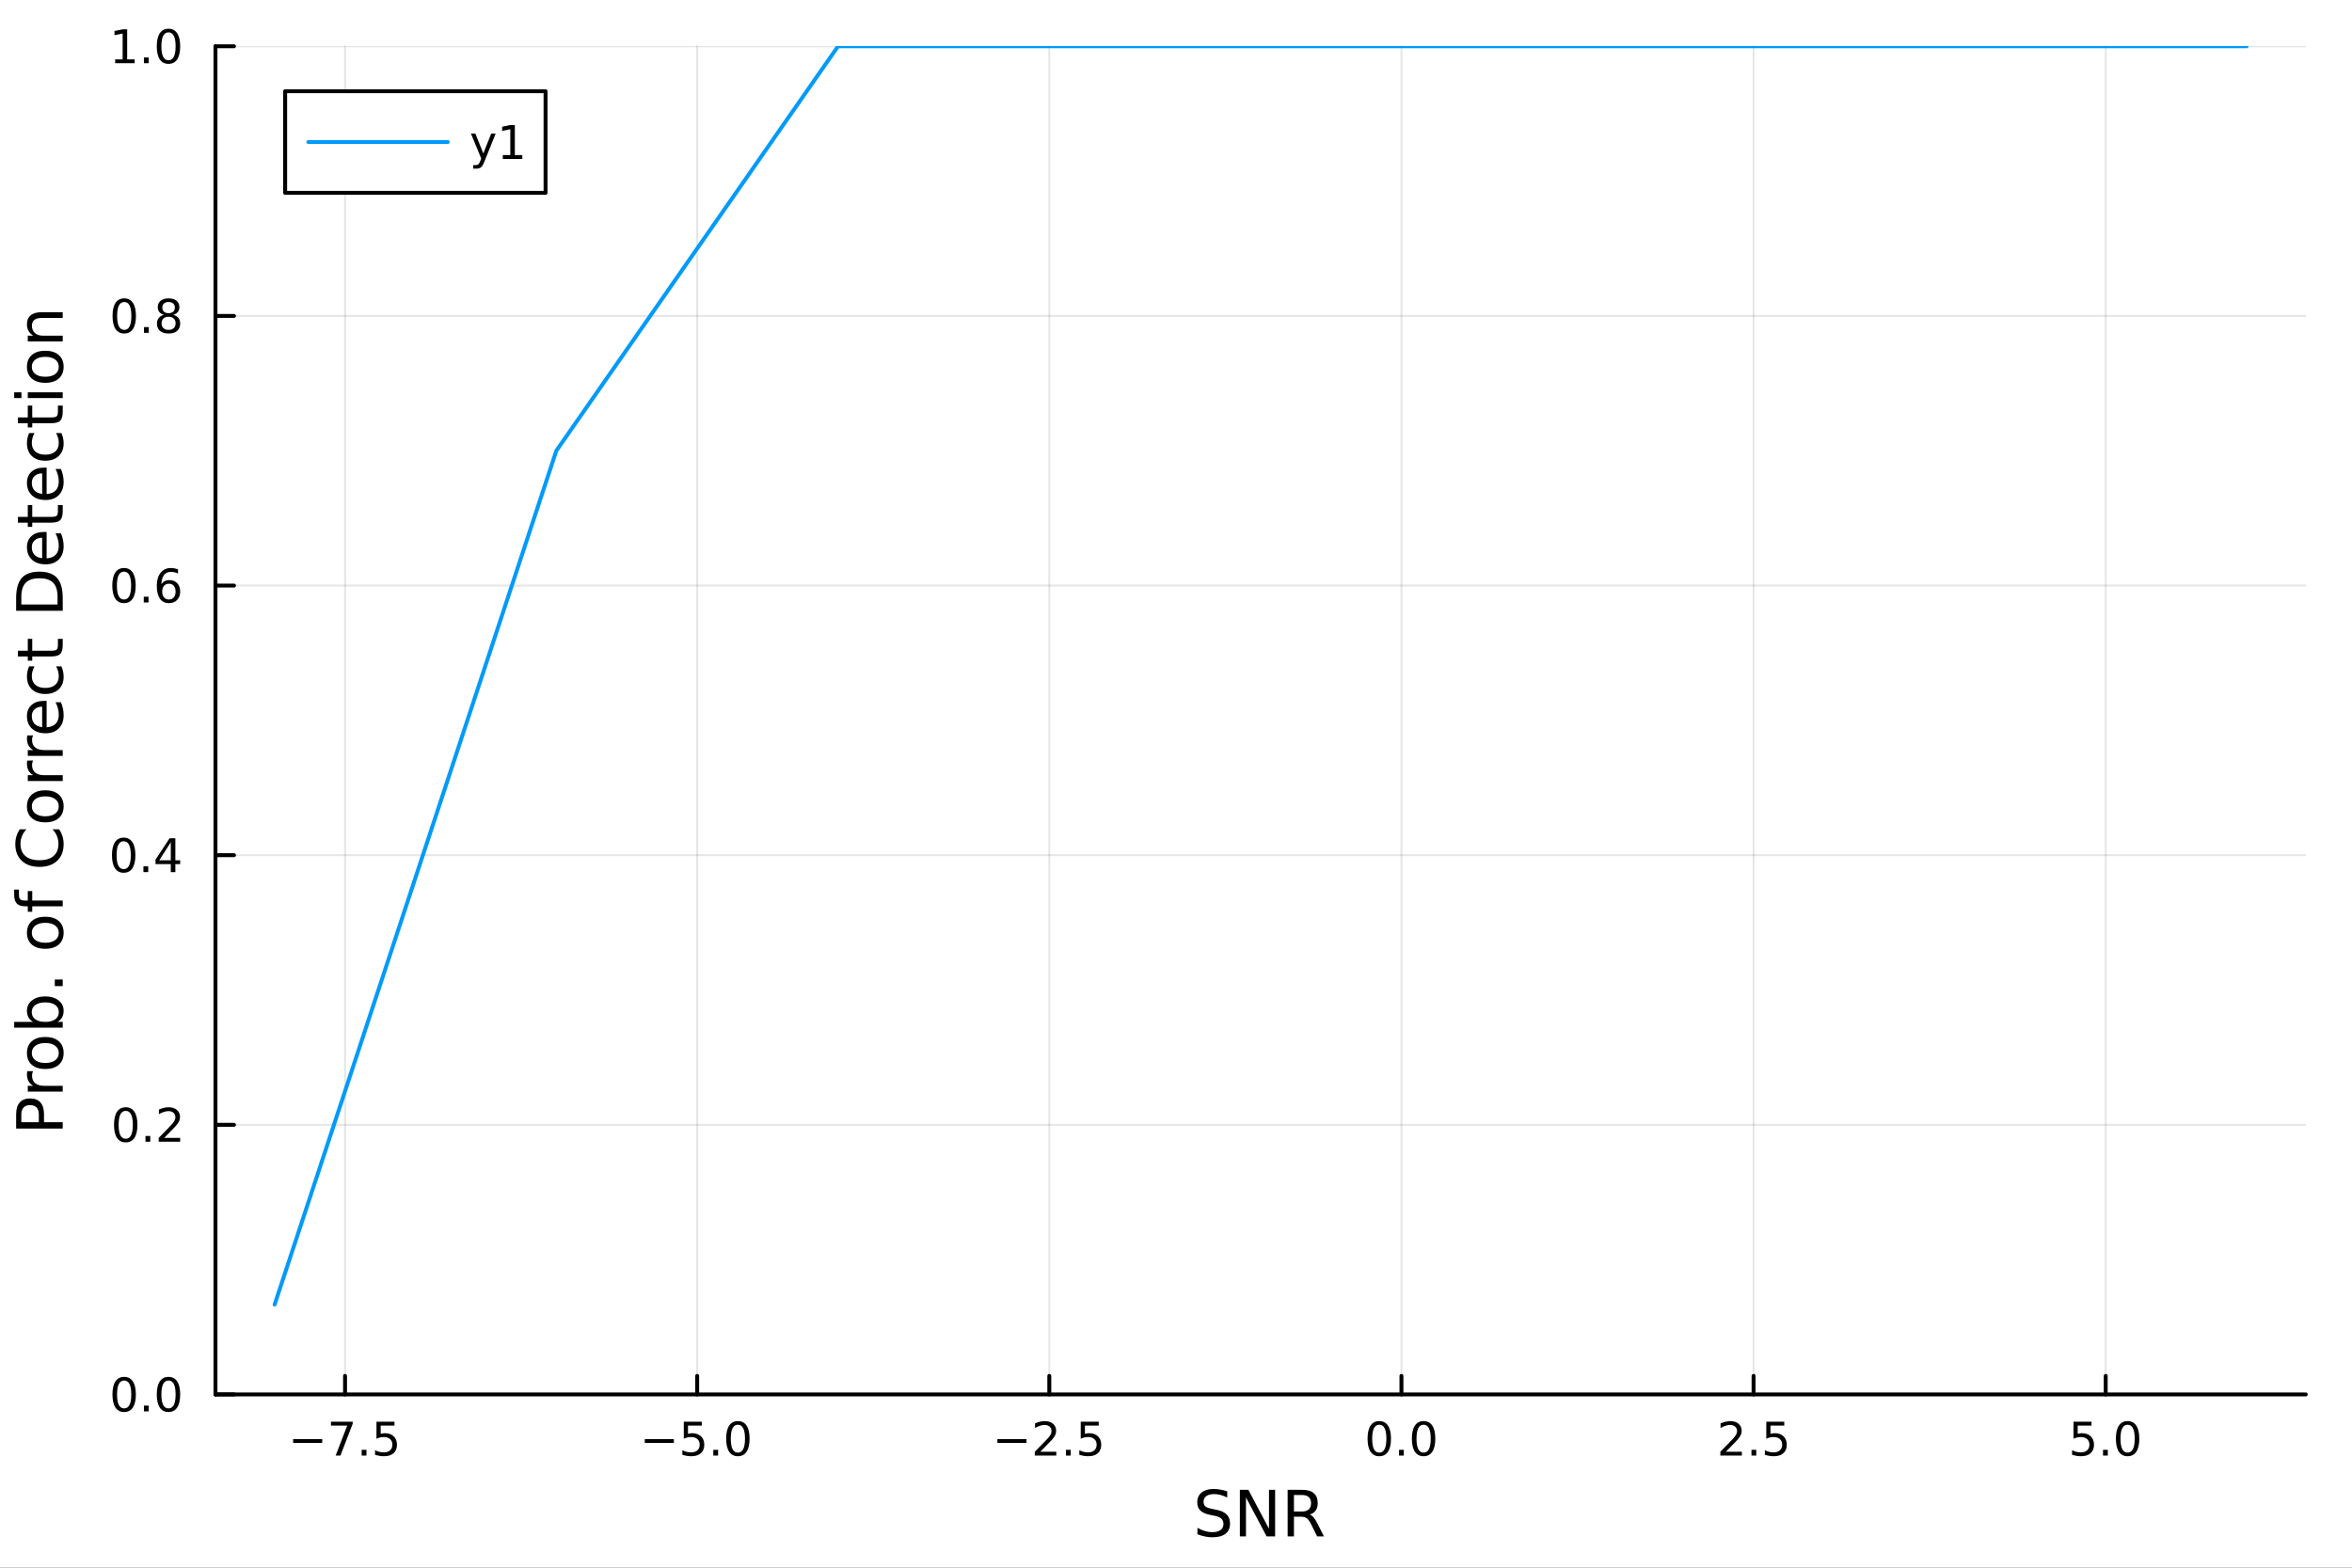 <?xml version="1.0" encoding="utf-8"?>
<svg xmlns="http://www.w3.org/2000/svg" xmlns:xlink="http://www.w3.org/1999/xlink" width="600" height="400" viewBox="0 0 2400 1600">
<rect x="0" y="0" width="2400" height="1600" fill="#333333" stroke="none"/>
<defs>
  <clipPath id="clip980">
    <rect x="0" y="0" width="2400" height="1600"/>
  </clipPath>
</defs>
<path clip-path="url(#clip980)" d="M0 1600 L2400 1600 L2400 0 L0 0  Z" fill="#ffffff" fill-rule="evenodd" fill-opacity="1"/>
<defs>
  <clipPath id="clip981">
    <rect x="480" y="0" width="1681" height="1600"/>
  </clipPath>
</defs>
<path clip-path="url(#clip980)" d="M219.866 1423.18 L2352.76 1423.18 L2352.76 47.244 L219.866 47.244  Z" fill="#ffffff" fill-rule="evenodd" fill-opacity="1"/>
<defs>
  <clipPath id="clip982">
    <rect x="219" y="47" width="2134" height="1377"/>
  </clipPath>
</defs>
<polyline clip-path="url(#clip982)" style="stroke:#000000; stroke-linecap:round; stroke-linejoin:round; stroke-width:2; stroke-opacity:0.1; fill:none" points="352.094,1423.18 352.094,47.244 "/>
<polyline clip-path="url(#clip982)" style="stroke:#000000; stroke-linecap:round; stroke-linejoin:round; stroke-width:2; stroke-opacity:0.1; fill:none" points="711.408,1423.18 711.408,47.244 "/>
<polyline clip-path="url(#clip982)" style="stroke:#000000; stroke-linecap:round; stroke-linejoin:round; stroke-width:2; stroke-opacity:0.1; fill:none" points="1070.72,1423.18 1070.72,47.244 "/>
<polyline clip-path="url(#clip982)" style="stroke:#000000; stroke-linecap:round; stroke-linejoin:round; stroke-width:2; stroke-opacity:0.1; fill:none" points="1430.04,1423.18 1430.04,47.244 "/>
<polyline clip-path="url(#clip982)" style="stroke:#000000; stroke-linecap:round; stroke-linejoin:round; stroke-width:2; stroke-opacity:0.1; fill:none" points="1789.35,1423.18 1789.35,47.244 "/>
<polyline clip-path="url(#clip982)" style="stroke:#000000; stroke-linecap:round; stroke-linejoin:round; stroke-width:2; stroke-opacity:0.1; fill:none" points="2148.67,1423.18 2148.67,47.244 "/>
<polyline clip-path="url(#clip982)" style="stroke:#000000; stroke-linecap:round; stroke-linejoin:round; stroke-width:2; stroke-opacity:0.1; fill:none" points="219.866,1423.18 2352.76,1423.18 "/>
<polyline clip-path="url(#clip982)" style="stroke:#000000; stroke-linecap:round; stroke-linejoin:round; stroke-width:2; stroke-opacity:0.1; fill:none" points="219.866,1147.99 2352.76,1147.99 "/>
<polyline clip-path="url(#clip982)" style="stroke:#000000; stroke-linecap:round; stroke-linejoin:round; stroke-width:2; stroke-opacity:0.1; fill:none" points="219.866,872.806 2352.76,872.806 "/>
<polyline clip-path="url(#clip982)" style="stroke:#000000; stroke-linecap:round; stroke-linejoin:round; stroke-width:2; stroke-opacity:0.1; fill:none" points="219.866,597.618 2352.76,597.618 "/>
<polyline clip-path="url(#clip982)" style="stroke:#000000; stroke-linecap:round; stroke-linejoin:round; stroke-width:2; stroke-opacity:0.1; fill:none" points="219.866,322.431 2352.76,322.431 "/>
<polyline clip-path="url(#clip982)" style="stroke:#000000; stroke-linecap:round; stroke-linejoin:round; stroke-width:2; stroke-opacity:0.1; fill:none" points="219.866,47.244 2352.76,47.244 "/>
<polyline clip-path="url(#clip980)" style="stroke:#000000; stroke-linecap:round; stroke-linejoin:round; stroke-width:4; stroke-opacity:1; fill:none" points="219.866,1423.18 2352.76,1423.18 "/>
<polyline clip-path="url(#clip980)" style="stroke:#000000; stroke-linecap:round; stroke-linejoin:round; stroke-width:4; stroke-opacity:1; fill:none" points="352.094,1423.18 352.094,1404.28 "/>
<polyline clip-path="url(#clip980)" style="stroke:#000000; stroke-linecap:round; stroke-linejoin:round; stroke-width:4; stroke-opacity:1; fill:none" points="711.408,1423.18 711.408,1404.28 "/>
<polyline clip-path="url(#clip980)" style="stroke:#000000; stroke-linecap:round; stroke-linejoin:round; stroke-width:4; stroke-opacity:1; fill:none" points="1070.72,1423.18 1070.72,1404.28 "/>
<polyline clip-path="url(#clip980)" style="stroke:#000000; stroke-linecap:round; stroke-linejoin:round; stroke-width:4; stroke-opacity:1; fill:none" points="1430.04,1423.18 1430.04,1404.28 "/>
<polyline clip-path="url(#clip980)" style="stroke:#000000; stroke-linecap:round; stroke-linejoin:round; stroke-width:4; stroke-opacity:1; fill:none" points="1789.35,1423.18 1789.35,1404.28 "/>
<polyline clip-path="url(#clip980)" style="stroke:#000000; stroke-linecap:round; stroke-linejoin:round; stroke-width:4; stroke-opacity:1; fill:none" points="2148.67,1423.18 2148.67,1404.28 "/>
<path clip-path="url(#clip980)" d="M299.12 1468.75 L328.795 1468.75 L328.795 1472.69 L299.12 1472.69 L299.12 1468.75 Z" fill="#000000" fill-rule="nonzero" fill-opacity="1" /><path clip-path="url(#clip980)" d="M337.707 1451.02 L359.93 1451.02 L359.93 1453.01 L347.383 1485.58 L342.499 1485.58 L354.305 1454.96 L337.707 1454.96 L337.707 1451.02 Z" fill="#000000" fill-rule="nonzero" fill-opacity="1" /><path clip-path="url(#clip980)" d="M369.05 1479.7 L373.934 1479.7 L373.934 1485.58 L369.05 1485.58 L369.05 1479.7 Z" fill="#000000" fill-rule="nonzero" fill-opacity="1" /><path clip-path="url(#clip980)" d="M384.166 1451.02 L402.522 1451.02 L402.522 1454.96 L388.448 1454.96 L388.448 1463.43 Q389.466 1463.08 390.485 1462.92 Q391.503 1462.73 392.522 1462.73 Q398.309 1462.73 401.689 1465.9 Q405.068 1469.08 405.068 1474.49 Q405.068 1480.07 401.596 1483.17 Q398.124 1486.25 391.804 1486.25 Q389.628 1486.25 387.36 1485.88 Q385.115 1485.51 382.707 1484.77 L382.707 1480.07 Q384.791 1481.2 387.013 1481.76 Q389.235 1482.32 391.712 1482.32 Q395.716 1482.32 398.054 1480.21 Q400.392 1478.1 400.392 1474.49 Q400.392 1470.88 398.054 1468.77 Q395.716 1466.67 391.712 1466.67 Q389.837 1466.67 387.962 1467.08 Q386.11 1467.5 384.166 1468.38 L384.166 1451.02 Z" fill="#000000" fill-rule="nonzero" fill-opacity="1" /><path clip-path="url(#clip980)" d="M657.936 1468.75 L687.612 1468.75 L687.612 1472.69 L657.936 1472.69 L657.936 1468.75 Z" fill="#000000" fill-rule="nonzero" fill-opacity="1" /><path clip-path="url(#clip980)" d="M697.751 1451.02 L716.107 1451.02 L716.107 1454.96 L702.033 1454.96 L702.033 1463.43 Q703.052 1463.08 704.07 1462.92 Q705.089 1462.73 706.107 1462.73 Q711.894 1462.73 715.274 1465.9 Q718.654 1469.08 718.654 1474.49 Q718.654 1480.07 715.181 1483.17 Q711.709 1486.25 705.39 1486.25 Q703.214 1486.25 700.945 1485.88 Q698.7 1485.51 696.293 1484.77 L696.293 1480.07 Q698.376 1481.2 700.598 1481.76 Q702.82 1482.32 705.297 1482.32 Q709.302 1482.32 711.64 1480.21 Q713.978 1478.1 713.978 1474.49 Q713.978 1470.88 711.64 1468.77 Q709.302 1466.67 705.297 1466.67 Q703.422 1466.67 701.547 1467.08 Q699.695 1467.5 697.751 1468.38 L697.751 1451.02 Z" fill="#000000" fill-rule="nonzero" fill-opacity="1" /><path clip-path="url(#clip980)" d="M727.866 1479.7 L732.751 1479.7 L732.751 1485.58 L727.866 1485.58 L727.866 1479.7 Z" fill="#000000" fill-rule="nonzero" fill-opacity="1" /><path clip-path="url(#clip980)" d="M752.936 1454.1 Q749.325 1454.1 747.496 1457.66 Q745.69 1461.2 745.69 1468.33 Q745.69 1475.44 747.496 1479.01 Q749.325 1482.55 752.936 1482.55 Q756.57 1482.55 758.376 1479.01 Q760.204 1475.44 760.204 1468.33 Q760.204 1461.2 758.376 1457.66 Q756.57 1454.1 752.936 1454.1 M752.936 1450.39 Q758.746 1450.39 761.801 1455 Q764.88 1459.58 764.88 1468.33 Q764.88 1477.06 761.801 1481.67 Q758.746 1486.25 752.936 1486.25 Q747.126 1486.25 744.047 1481.67 Q740.991 1477.06 740.991 1468.33 Q740.991 1459.58 744.047 1455 Q747.126 1450.39 752.936 1450.39 Z" fill="#000000" fill-rule="nonzero" fill-opacity="1" /><path clip-path="url(#clip980)" d="M1017.75 1468.75 L1047.42 1468.75 L1047.42 1472.69 L1017.75 1472.69 L1017.75 1468.75 Z" fill="#000000" fill-rule="nonzero" fill-opacity="1" /><path clip-path="url(#clip980)" d="M1061.54 1481.64 L1077.86 1481.64 L1077.86 1485.58 L1055.92 1485.58 L1055.92 1481.64 Q1058.58 1478.89 1063.16 1474.26 Q1067.77 1469.61 1068.95 1468.27 Q1071.2 1465.74 1072.08 1464.01 Q1072.98 1462.25 1072.98 1460.56 Q1072.98 1457.8 1071.04 1456.07 Q1069.11 1454.33 1066.01 1454.33 Q1063.81 1454.33 1061.36 1455.09 Q1058.93 1455.86 1056.15 1457.41 L1056.15 1452.69 Q1058.97 1451.55 1061.43 1450.97 Q1063.88 1450.39 1065.92 1450.39 Q1071.29 1450.39 1074.48 1453.08 Q1077.68 1455.77 1077.68 1460.26 Q1077.68 1462.39 1076.87 1464.31 Q1076.08 1466.2 1073.97 1468.8 Q1073.4 1469.47 1070.29 1472.69 Q1067.19 1475.88 1061.54 1481.64 Z" fill="#000000" fill-rule="nonzero" fill-opacity="1" /><path clip-path="url(#clip980)" d="M1087.68 1479.7 L1092.56 1479.7 L1092.56 1485.58 L1087.68 1485.58 L1087.68 1479.7 Z" fill="#000000" fill-rule="nonzero" fill-opacity="1" /><path clip-path="url(#clip980)" d="M1102.79 1451.02 L1121.15 1451.02 L1121.15 1454.96 L1107.08 1454.96 L1107.08 1463.43 Q1108.09 1463.08 1109.11 1462.92 Q1110.13 1462.73 1111.15 1462.73 Q1116.94 1462.73 1120.32 1465.9 Q1123.7 1469.08 1123.7 1474.49 Q1123.7 1480.07 1120.22 1483.17 Q1116.75 1486.25 1110.43 1486.25 Q1108.26 1486.25 1105.99 1485.88 Q1103.74 1485.51 1101.34 1484.77 L1101.34 1480.07 Q1103.42 1481.2 1105.64 1481.76 Q1107.86 1482.32 1110.34 1482.32 Q1114.34 1482.32 1116.68 1480.21 Q1119.02 1478.1 1119.02 1474.49 Q1119.02 1470.88 1116.68 1468.77 Q1114.34 1466.67 1110.34 1466.67 Q1108.47 1466.67 1106.59 1467.08 Q1104.74 1467.5 1102.79 1468.38 L1102.79 1451.02 Z" fill="#000000" fill-rule="nonzero" fill-opacity="1" /><path clip-path="url(#clip980)" d="M1407.42 1454.1 Q1403.81 1454.1 1401.98 1457.66 Q1400.18 1461.2 1400.18 1468.33 Q1400.18 1475.44 1401.98 1479.01 Q1403.81 1482.55 1407.42 1482.55 Q1411.06 1482.55 1412.86 1479.01 Q1414.69 1475.44 1414.69 1468.33 Q1414.69 1461.2 1412.86 1457.66 Q1411.06 1454.1 1407.42 1454.1 M1407.42 1450.39 Q1413.23 1450.39 1416.29 1455 Q1419.37 1459.58 1419.37 1468.33 Q1419.37 1477.06 1416.29 1481.67 Q1413.23 1486.25 1407.42 1486.25 Q1401.61 1486.25 1398.53 1481.67 Q1395.48 1477.06 1395.48 1468.33 Q1395.48 1459.58 1398.53 1455 Q1401.61 1450.39 1407.42 1450.39 Z" fill="#000000" fill-rule="nonzero" fill-opacity="1" /><path clip-path="url(#clip980)" d="M1427.58 1479.7 L1432.47 1479.7 L1432.47 1485.58 L1427.58 1485.58 L1427.58 1479.7 Z" fill="#000000" fill-rule="nonzero" fill-opacity="1" /><path clip-path="url(#clip980)" d="M1452.65 1454.1 Q1449.04 1454.1 1447.21 1457.66 Q1445.41 1461.2 1445.41 1468.33 Q1445.41 1475.44 1447.21 1479.01 Q1449.04 1482.55 1452.65 1482.55 Q1456.29 1482.55 1458.09 1479.01 Q1459.92 1475.44 1459.92 1468.33 Q1459.92 1461.2 1458.09 1457.66 Q1456.29 1454.1 1452.65 1454.1 M1452.65 1450.39 Q1458.46 1450.39 1461.52 1455 Q1464.6 1459.58 1464.6 1468.33 Q1464.6 1477.06 1461.52 1481.67 Q1458.46 1486.25 1452.65 1486.25 Q1446.84 1486.25 1443.76 1481.67 Q1440.71 1477.06 1440.71 1468.33 Q1440.71 1459.58 1443.76 1455 Q1446.84 1450.39 1452.65 1450.39 Z" fill="#000000" fill-rule="nonzero" fill-opacity="1" /><path clip-path="url(#clip980)" d="M1761.09 1481.64 L1777.41 1481.64 L1777.41 1485.58 L1755.46 1485.58 L1755.46 1481.64 Q1758.12 1478.89 1762.71 1474.26 Q1767.31 1469.61 1768.49 1468.27 Q1770.74 1465.74 1771.62 1464.01 Q1772.52 1462.25 1772.52 1460.56 Q1772.52 1457.8 1770.58 1456.07 Q1768.66 1454.33 1765.55 1454.33 Q1763.36 1454.33 1760.9 1455.09 Q1758.47 1455.86 1755.69 1457.41 L1755.69 1452.69 Q1758.52 1451.55 1760.97 1450.97 Q1763.43 1450.39 1765.46 1450.39 Q1770.83 1450.39 1774.03 1453.08 Q1777.22 1455.77 1777.22 1460.26 Q1777.22 1462.39 1776.41 1464.31 Q1775.62 1466.2 1773.52 1468.8 Q1772.94 1469.47 1769.84 1472.69 Q1766.74 1475.88 1761.09 1481.64 Z" fill="#000000" fill-rule="nonzero" fill-opacity="1" /><path clip-path="url(#clip980)" d="M1787.22 1479.7 L1792.11 1479.7 L1792.11 1485.58 L1787.22 1485.58 L1787.22 1479.7 Z" fill="#000000" fill-rule="nonzero" fill-opacity="1" /><path clip-path="url(#clip980)" d="M1802.34 1451.02 L1820.69 1451.02 L1820.69 1454.96 L1806.62 1454.96 L1806.62 1463.43 Q1807.64 1463.08 1808.66 1462.92 Q1809.68 1462.73 1810.69 1462.73 Q1816.48 1462.73 1819.86 1465.9 Q1823.24 1469.08 1823.24 1474.49 Q1823.24 1480.07 1819.77 1483.17 Q1816.3 1486.25 1809.98 1486.25 Q1807.8 1486.25 1805.53 1485.88 Q1803.29 1485.51 1800.88 1484.77 L1800.88 1480.07 Q1802.96 1481.2 1805.18 1481.76 Q1807.41 1482.32 1809.88 1482.32 Q1813.89 1482.32 1816.23 1480.21 Q1818.56 1478.1 1818.56 1474.49 Q1818.56 1470.88 1816.23 1468.77 Q1813.89 1466.67 1809.88 1466.67 Q1808.01 1466.67 1806.13 1467.08 Q1804.28 1467.5 1802.34 1468.38 L1802.34 1451.02 Z" fill="#000000" fill-rule="nonzero" fill-opacity="1" /><path clip-path="url(#clip980)" d="M2115.83 1451.02 L2134.19 1451.02 L2134.19 1454.96 L2120.11 1454.96 L2120.11 1463.43 Q2121.13 1463.08 2122.15 1462.92 Q2123.17 1462.73 2124.19 1462.73 Q2129.97 1462.73 2133.35 1465.9 Q2136.73 1469.08 2136.73 1474.49 Q2136.73 1480.07 2133.26 1483.17 Q2129.79 1486.25 2123.47 1486.25 Q2121.29 1486.25 2119.02 1485.88 Q2116.78 1485.51 2114.37 1484.77 L2114.37 1480.07 Q2116.45 1481.2 2118.68 1481.76 Q2120.9 1482.32 2123.38 1482.32 Q2127.38 1482.32 2129.72 1480.21 Q2132.06 1478.1 2132.06 1474.49 Q2132.06 1470.88 2129.72 1468.77 Q2127.38 1466.67 2123.38 1466.67 Q2121.5 1466.67 2119.63 1467.08 Q2117.77 1467.5 2115.83 1468.38 L2115.83 1451.02 Z" fill="#000000" fill-rule="nonzero" fill-opacity="1" /><path clip-path="url(#clip980)" d="M2145.95 1479.7 L2150.83 1479.7 L2150.83 1485.58 L2145.95 1485.58 L2145.95 1479.7 Z" fill="#000000" fill-rule="nonzero" fill-opacity="1" /><path clip-path="url(#clip980)" d="M2171.01 1454.1 Q2167.4 1454.1 2165.58 1457.66 Q2163.77 1461.2 2163.77 1468.33 Q2163.77 1475.44 2165.58 1479.01 Q2167.4 1482.55 2171.01 1482.55 Q2174.65 1482.55 2176.45 1479.01 Q2178.28 1475.44 2178.28 1468.33 Q2178.28 1461.2 2176.45 1457.66 Q2174.65 1454.1 2171.01 1454.1 M2171.01 1450.39 Q2176.82 1450.39 2179.88 1455 Q2182.96 1459.58 2182.96 1468.33 Q2182.96 1477.06 2179.88 1481.67 Q2176.82 1486.25 2171.01 1486.25 Q2165.2 1486.25 2162.13 1481.67 Q2159.07 1477.06 2159.07 1468.33 Q2159.07 1459.58 2162.13 1455 Q2165.2 1450.39 2171.01 1450.39 Z" fill="#000000" fill-rule="nonzero" fill-opacity="1" /><path clip-path="url(#clip980)" d="M1252.27 1522.08 L1252.27 1528.35 Q1248.61 1526.6 1245.36 1525.74 Q1242.12 1524.88 1239.09 1524.88 Q1233.84 1524.88 1230.98 1526.92 Q1228.14 1528.96 1228.14 1532.71 Q1228.14 1535.87 1230.02 1537.49 Q1231.93 1539.08 1237.22 1540.07 L1241.1 1540.86 Q1248.29 1542.23 1251.7 1545.7 Q1255.14 1549.14 1255.14 1554.93 Q1255.14 1561.84 1250.49 1565.4 Q1245.87 1568.97 1236.93 1568.97 Q1233.56 1568.97 1229.74 1568.2 Q1225.95 1567.44 1221.87 1565.94 L1221.87 1559.32 Q1225.79 1561.52 1229.54 1562.63 Q1233.3 1563.75 1236.93 1563.75 Q1242.44 1563.75 1245.43 1561.58 Q1248.42 1559.42 1248.42 1555.41 Q1248.42 1551.91 1246.25 1549.93 Q1244.12 1547.96 1239.22 1546.97 L1235.31 1546.21 Q1228.11 1544.78 1224.9 1541.72 Q1221.68 1538.67 1221.68 1533.22 Q1221.68 1526.92 1226.11 1523.29 Q1230.56 1519.66 1238.36 1519.66 Q1241.7 1519.66 1245.17 1520.27 Q1248.64 1520.87 1252.27 1522.08 Z" fill="#000000" fill-rule="nonzero" fill-opacity="1" /><path clip-path="url(#clip980)" d="M1265.16 1520.52 L1273.82 1520.52 L1294.89 1560.28 L1294.89 1520.52 L1301.13 1520.52 L1301.13 1568.04 L1292.47 1568.04 L1271.4 1528.29 L1271.4 1568.04 L1265.16 1568.04 L1265.16 1520.52 Z" fill="#000000" fill-rule="nonzero" fill-opacity="1" /><path clip-path="url(#clip980)" d="M1336.46 1545.76 Q1338.53 1546.46 1340.47 1548.76 Q1342.44 1551.05 1344.41 1555.06 L1350.94 1568.04 L1344.03 1568.04 L1337.95 1555.85 Q1335.6 1551.08 1333.37 1549.52 Q1331.17 1547.96 1327.35 1547.96 L1320.35 1547.96 L1320.35 1568.04 L1313.92 1568.04 L1313.92 1520.52 L1328.44 1520.52 Q1336.58 1520.52 1340.59 1523.93 Q1344.61 1527.34 1344.61 1534.21 Q1344.61 1538.7 1342.5 1541.66 Q1340.44 1544.62 1336.46 1545.76 M1320.35 1525.81 L1320.35 1542.68 L1328.44 1542.68 Q1333.08 1542.68 1335.44 1540.54 Q1337.83 1538.38 1337.83 1534.21 Q1337.83 1530.04 1335.44 1527.94 Q1333.08 1525.81 1328.44 1525.81 L1320.35 1525.81 Z" fill="#000000" fill-rule="nonzero" fill-opacity="1" /><polyline clip-path="url(#clip980)" style="stroke:#000000; stroke-linecap:round; stroke-linejoin:round; stroke-width:4; stroke-opacity:1; fill:none" points="219.866,1423.18 219.866,47.244 "/>
<polyline clip-path="url(#clip980)" style="stroke:#000000; stroke-linecap:round; stroke-linejoin:round; stroke-width:4; stroke-opacity:1; fill:none" points="219.866,1423.18 238.764,1423.18 "/>
<polyline clip-path="url(#clip980)" style="stroke:#000000; stroke-linecap:round; stroke-linejoin:round; stroke-width:4; stroke-opacity:1; fill:none" points="219.866,1147.99 238.764,1147.99 "/>
<polyline clip-path="url(#clip980)" style="stroke:#000000; stroke-linecap:round; stroke-linejoin:round; stroke-width:4; stroke-opacity:1; fill:none" points="219.866,872.806 238.764,872.806 "/>
<polyline clip-path="url(#clip980)" style="stroke:#000000; stroke-linecap:round; stroke-linejoin:round; stroke-width:4; stroke-opacity:1; fill:none" points="219.866,597.618 238.764,597.618 "/>
<polyline clip-path="url(#clip980)" style="stroke:#000000; stroke-linecap:round; stroke-linejoin:round; stroke-width:4; stroke-opacity:1; fill:none" points="219.866,322.431 238.764,322.431 "/>
<polyline clip-path="url(#clip980)" style="stroke:#000000; stroke-linecap:round; stroke-linejoin:round; stroke-width:4; stroke-opacity:1; fill:none" points="219.866,47.244 238.764,47.244 "/>
<path clip-path="url(#clip980)" d="M126.691 1408.98 Q123.08 1408.98 121.251 1412.54 Q119.445 1416.08 119.445 1423.21 Q119.445 1430.32 121.251 1433.89 Q123.08 1437.43 126.691 1437.43 Q130.325 1437.43 132.13 1433.89 Q133.959 1430.32 133.959 1423.21 Q133.959 1416.08 132.13 1412.54 Q130.325 1408.98 126.691 1408.98 M126.691 1405.27 Q132.501 1405.27 135.556 1409.88 Q138.635 1414.46 138.635 1423.21 Q138.635 1431.94 135.556 1436.55 Q132.501 1441.13 126.691 1441.13 Q120.88 1441.13 117.802 1436.55 Q114.746 1431.94 114.746 1423.21 Q114.746 1414.46 117.802 1409.88 Q120.88 1405.27 126.691 1405.27 Z" fill="#000000" fill-rule="nonzero" fill-opacity="1" /><path clip-path="url(#clip980)" d="M146.853 1434.58 L151.737 1434.58 L151.737 1440.46 L146.853 1440.46 L146.853 1434.58 Z" fill="#000000" fill-rule="nonzero" fill-opacity="1" /><path clip-path="url(#clip980)" d="M171.922 1408.98 Q168.311 1408.98 166.482 1412.54 Q164.677 1416.08 164.677 1423.21 Q164.677 1430.32 166.482 1433.89 Q168.311 1437.43 171.922 1437.43 Q175.556 1437.43 177.362 1433.89 Q179.19 1430.32 179.19 1423.21 Q179.19 1416.08 177.362 1412.54 Q175.556 1408.98 171.922 1408.98 M171.922 1405.27 Q177.732 1405.27 180.788 1409.88 Q183.866 1414.46 183.866 1423.21 Q183.866 1431.94 180.788 1436.55 Q177.732 1441.13 171.922 1441.13 Q166.112 1441.13 163.033 1436.55 Q159.978 1431.94 159.978 1423.21 Q159.978 1414.46 163.033 1409.88 Q166.112 1405.27 171.922 1405.27 Z" fill="#000000" fill-rule="nonzero" fill-opacity="1" /><path clip-path="url(#clip980)" d="M128.288 1133.79 Q124.677 1133.79 122.848 1137.36 Q121.043 1140.9 121.043 1148.03 Q121.043 1155.13 122.848 1158.7 Q124.677 1162.24 128.288 1162.24 Q131.922 1162.24 133.728 1158.7 Q135.556 1155.13 135.556 1148.03 Q135.556 1140.9 133.728 1137.36 Q131.922 1133.79 128.288 1133.79 M128.288 1130.09 Q134.098 1130.09 137.154 1134.69 Q140.232 1139.28 140.232 1148.03 Q140.232 1156.75 137.154 1161.36 Q134.098 1165.94 128.288 1165.94 Q122.478 1165.94 119.399 1161.36 Q116.343 1156.75 116.343 1148.03 Q116.343 1139.28 119.399 1134.69 Q122.478 1130.09 128.288 1130.09 Z" fill="#000000" fill-rule="nonzero" fill-opacity="1" /><path clip-path="url(#clip980)" d="M148.45 1159.39 L153.334 1159.39 L153.334 1165.27 L148.45 1165.27 L148.45 1159.39 Z" fill="#000000" fill-rule="nonzero" fill-opacity="1" /><path clip-path="url(#clip980)" d="M167.547 1161.34 L183.866 1161.34 L183.866 1165.27 L161.922 1165.27 L161.922 1161.34 Q164.584 1158.58 169.167 1153.95 Q173.774 1149.3 174.954 1147.96 Q177.2 1145.43 178.079 1143.7 Q178.982 1141.94 178.982 1140.25 Q178.982 1137.5 177.038 1135.76 Q175.116 1134.02 172.014 1134.02 Q169.815 1134.02 167.362 1134.79 Q164.931 1135.55 162.153 1137.1 L162.153 1132.38 Q164.977 1131.25 167.431 1130.67 Q169.885 1130.09 171.922 1130.09 Q177.292 1130.09 180.487 1132.77 Q183.681 1135.46 183.681 1139.95 Q183.681 1142.08 182.871 1144 Q182.084 1145.9 179.977 1148.49 Q179.399 1149.16 176.297 1152.38 Q173.195 1155.57 167.547 1161.34 Z" fill="#000000" fill-rule="nonzero" fill-opacity="1" /><path clip-path="url(#clip980)" d="M126.205 858.604 Q122.593 858.604 120.765 862.169 Q118.959 865.711 118.959 872.84 Q118.959 879.947 120.765 883.512 Q122.593 887.053 126.205 887.053 Q129.839 887.053 131.644 883.512 Q133.473 879.947 133.473 872.84 Q133.473 865.711 131.644 862.169 Q129.839 858.604 126.205 858.604 M126.205 854.901 Q132.015 854.901 135.07 859.507 Q138.149 864.09 138.149 872.84 Q138.149 881.567 135.07 886.174 Q132.015 890.757 126.205 890.757 Q120.394 890.757 117.316 886.174 Q114.26 881.567 114.26 872.84 Q114.26 864.09 117.316 859.507 Q120.394 854.901 126.205 854.901 Z" fill="#000000" fill-rule="nonzero" fill-opacity="1" /><path clip-path="url(#clip980)" d="M146.366 884.206 L151.251 884.206 L151.251 890.086 L146.366 890.086 L146.366 884.206 Z" fill="#000000" fill-rule="nonzero" fill-opacity="1" /><path clip-path="url(#clip980)" d="M174.283 859.6 L162.477 878.049 L174.283 878.049 L174.283 859.6 M173.056 855.526 L178.936 855.526 L178.936 878.049 L183.866 878.049 L183.866 881.937 L178.936 881.937 L178.936 890.086 L174.283 890.086 L174.283 881.937 L158.681 881.937 L158.681 877.424 L173.056 855.526 Z" fill="#000000" fill-rule="nonzero" fill-opacity="1" /><path clip-path="url(#clip980)" d="M126.529 583.417 Q122.918 583.417 121.089 586.982 Q119.283 590.524 119.283 597.653 Q119.283 604.76 121.089 608.324 Q122.918 611.866 126.529 611.866 Q130.163 611.866 131.968 608.324 Q133.797 604.76 133.797 597.653 Q133.797 590.524 131.968 586.982 Q130.163 583.417 126.529 583.417 M126.529 579.713 Q132.339 579.713 135.394 584.32 Q138.473 588.903 138.473 597.653 Q138.473 606.38 135.394 610.986 Q132.339 615.57 126.529 615.57 Q120.718 615.57 117.64 610.986 Q114.584 606.38 114.584 597.653 Q114.584 588.903 117.64 584.32 Q120.718 579.713 126.529 579.713 Z" fill="#000000" fill-rule="nonzero" fill-opacity="1" /><path clip-path="url(#clip980)" d="M146.691 609.019 L151.575 609.019 L151.575 614.898 L146.691 614.898 L146.691 609.019 Z" fill="#000000" fill-rule="nonzero" fill-opacity="1" /><path clip-path="url(#clip980)" d="M172.339 595.755 Q169.19 595.755 167.339 597.908 Q165.51 600.061 165.51 603.81 Q165.51 607.537 167.339 609.713 Q169.19 611.866 172.339 611.866 Q175.487 611.866 177.315 609.713 Q179.167 607.537 179.167 603.81 Q179.167 600.061 177.315 597.908 Q175.487 595.755 172.339 595.755 M181.621 581.102 L181.621 585.362 Q179.862 584.528 178.056 584.088 Q176.274 583.649 174.514 583.649 Q169.885 583.649 167.431 586.774 Q165.001 589.899 164.653 596.218 Q166.019 594.204 168.079 593.139 Q170.139 592.051 172.616 592.051 Q177.825 592.051 180.834 595.223 Q183.866 598.371 183.866 603.81 Q183.866 609.135 180.718 612.352 Q177.57 615.57 172.339 615.57 Q166.343 615.57 163.172 610.986 Q160.001 606.38 160.001 597.653 Q160.001 589.459 163.89 584.598 Q167.778 579.713 174.329 579.713 Q176.089 579.713 177.871 580.061 Q179.676 580.408 181.621 581.102 Z" fill="#000000" fill-rule="nonzero" fill-opacity="1" /><path clip-path="url(#clip980)" d="M126.783 308.23 Q123.172 308.23 121.343 311.795 Q119.538 315.336 119.538 322.466 Q119.538 329.572 121.343 333.137 Q123.172 336.679 126.783 336.679 Q130.417 336.679 132.223 333.137 Q134.052 329.572 134.052 322.466 Q134.052 315.336 132.223 311.795 Q130.417 308.23 126.783 308.23 M126.783 304.526 Q132.593 304.526 135.649 309.133 Q138.728 313.716 138.728 322.466 Q138.728 331.193 135.649 335.799 Q132.593 340.383 126.783 340.383 Q120.973 340.383 117.894 335.799 Q114.839 331.193 114.839 322.466 Q114.839 313.716 117.894 309.133 Q120.973 304.526 126.783 304.526 Z" fill="#000000" fill-rule="nonzero" fill-opacity="1" /><path clip-path="url(#clip980)" d="M146.945 333.832 L151.829 333.832 L151.829 339.711 L146.945 339.711 L146.945 333.832 Z" fill="#000000" fill-rule="nonzero" fill-opacity="1" /><path clip-path="url(#clip980)" d="M172.014 323.299 Q168.681 323.299 166.76 325.082 Q164.862 326.864 164.862 329.989 Q164.862 333.114 166.76 334.896 Q168.681 336.679 172.014 336.679 Q175.348 336.679 177.269 334.896 Q179.19 333.091 179.19 329.989 Q179.19 326.864 177.269 325.082 Q175.371 323.299 172.014 323.299 M167.339 321.309 Q164.329 320.568 162.64 318.508 Q160.973 316.447 160.973 313.485 Q160.973 309.341 163.913 306.934 Q166.876 304.526 172.014 304.526 Q177.176 304.526 180.116 306.934 Q183.056 309.341 183.056 313.485 Q183.056 316.447 181.366 318.508 Q179.7 320.568 176.714 321.309 Q180.093 322.096 181.968 324.387 Q183.866 326.679 183.866 329.989 Q183.866 335.012 180.788 337.697 Q177.732 340.383 172.014 340.383 Q166.297 340.383 163.218 337.697 Q160.163 335.012 160.163 329.989 Q160.163 326.679 162.061 324.387 Q163.959 322.096 167.339 321.309 M165.626 313.924 Q165.626 316.61 167.292 318.114 Q168.982 319.619 172.014 319.619 Q175.024 319.619 176.714 318.114 Q178.426 316.61 178.426 313.924 Q178.426 311.239 176.714 309.735 Q175.024 308.23 172.014 308.23 Q168.982 308.23 167.292 309.735 Q165.626 311.239 165.626 313.924 Z" fill="#000000" fill-rule="nonzero" fill-opacity="1" /><path clip-path="url(#clip980)" d="M117.501 60.589 L125.14 60.589 L125.14 34.223 L116.83 35.89 L116.83 31.631 L125.093 29.964 L129.769 29.964 L129.769 60.589 L137.408 60.589 L137.408 64.524 L117.501 64.524 L117.501 60.589 Z" fill="#000000" fill-rule="nonzero" fill-opacity="1" /><path clip-path="url(#clip980)" d="M146.853 58.645 L151.737 58.645 L151.737 64.524 L146.853 64.524 L146.853 58.645 Z" fill="#000000" fill-rule="nonzero" fill-opacity="1" /><path clip-path="url(#clip980)" d="M171.922 33.043 Q168.311 33.043 166.482 36.608 Q164.677 40.149 164.677 47.279 Q164.677 54.385 166.482 57.95 Q168.311 61.492 171.922 61.492 Q175.556 61.492 177.362 57.95 Q179.19 54.385 179.19 47.279 Q179.19 40.149 177.362 36.608 Q175.556 33.043 171.922 33.043 M171.922 29.339 Q177.732 29.339 180.788 33.946 Q183.866 38.529 183.866 47.279 Q183.866 56.006 180.788 60.612 Q177.732 65.195 171.922 65.195 Q166.112 65.195 163.033 60.612 Q159.978 56.006 159.978 47.279 Q159.978 38.529 163.033 33.946 Q166.112 29.339 171.922 29.339 Z" fill="#000000" fill-rule="nonzero" fill-opacity="1" /><path clip-path="url(#clip980)" d="M21.768 1145.35 L39.623 1145.35 L39.623 1137.27 Q39.623 1132.78 37.3 1130.33 Q34.977 1127.88 30.68 1127.88 Q26.415 1127.88 24.091 1130.33 Q21.768 1132.78 21.768 1137.27 L21.768 1145.35 M16.484 1151.78 L16.484 1137.27 Q16.484 1129.28 20.113 1125.21 Q23.709 1121.1 30.68 1121.1 Q37.714 1121.1 41.31 1125.21 Q44.907 1129.28 44.907 1137.27 L44.907 1145.35 L64.004 1145.35 L64.004 1151.78 L16.484 1151.78 Z" fill="#000000" fill-rule="nonzero" fill-opacity="1" /><path clip-path="url(#clip980)" d="M33.831 1093.22 Q33.258 1094.21 33.003 1095.38 Q32.717 1096.53 32.717 1097.93 Q32.717 1102.9 35.963 1105.57 Q39.178 1108.21 45.225 1108.21 L64.004 1108.21 L64.004 1114.1 L28.356 1114.1 L28.356 1108.21 L33.894 1108.21 Q30.648 1106.36 29.088 1103.4 Q27.497 1100.44 27.497 1096.21 Q27.497 1095.61 27.592 1094.87 Q27.656 1094.14 27.815 1093.25 L33.831 1093.22 Z" fill="#000000" fill-rule="nonzero" fill-opacity="1" /><path clip-path="url(#clip980)" d="M32.462 1074.7 Q32.462 1079.41 36.154 1082.14 Q39.815 1084.88 46.212 1084.88 Q52.609 1084.88 56.302 1082.17 Q59.962 1079.44 59.962 1074.7 Q59.962 1070.02 56.27 1067.28 Q52.578 1064.54 46.212 1064.54 Q39.878 1064.54 36.186 1067.28 Q32.462 1070.02 32.462 1074.7 M27.497 1074.7 Q27.497 1067.06 32.462 1062.7 Q37.427 1058.34 46.212 1058.34 Q54.965 1058.34 59.962 1062.7 Q64.927 1067.06 64.927 1074.7 Q64.927 1082.37 59.962 1086.73 Q54.965 1091.05 46.212 1091.05 Q37.427 1091.05 32.462 1086.73 Q27.497 1082.37 27.497 1074.7 Z" fill="#000000" fill-rule="nonzero" fill-opacity="1" /><path clip-path="url(#clip980)" d="M46.212 1023.04 Q39.751 1023.04 36.09 1025.71 Q32.398 1028.35 32.398 1033 Q32.398 1037.65 36.09 1040.32 Q39.751 1042.96 46.212 1042.96 Q52.673 1042.96 56.365 1040.32 Q60.026 1037.65 60.026 1033 Q60.026 1028.35 56.365 1025.71 Q52.673 1023.04 46.212 1023.04 M33.767 1042.96 Q30.584 1041.12 29.056 1038.32 Q27.497 1035.48 27.497 1031.57 Q27.497 1025.07 32.653 1021.03 Q37.809 1016.96 46.212 1016.96 Q54.615 1016.96 59.771 1021.03 Q64.927 1025.07 64.927 1031.57 Q64.927 1035.48 63.399 1038.32 Q61.84 1041.12 58.657 1042.96 L64.004 1042.96 L64.004 1048.85 L14.479 1048.85 L14.479 1042.96 L33.767 1042.96 Z" fill="#000000" fill-rule="nonzero" fill-opacity="1" /><path clip-path="url(#clip980)" d="M55.92 1006.42 L55.92 999.707 L64.004 999.707 L64.004 1006.42 L55.92 1006.42 Z" fill="#000000" fill-rule="nonzero" fill-opacity="1" /><path clip-path="url(#clip980)" d="M32.462 951.996 Q32.462 956.707 36.154 959.444 Q39.815 962.181 46.212 962.181 Q52.609 962.181 56.302 959.476 Q59.962 956.739 59.962 951.996 Q59.962 947.317 56.27 944.58 Q52.578 941.843 46.212 941.843 Q39.878 941.843 36.186 944.58 Q32.462 947.317 32.462 951.996 M27.497 951.996 Q27.497 944.357 32.462 939.997 Q37.427 935.636 46.212 935.636 Q54.965 935.636 59.962 939.997 Q64.927 944.357 64.927 951.996 Q64.927 959.667 59.962 964.027 Q54.965 968.356 46.212 968.356 Q37.427 968.356 32.462 964.027 Q27.497 959.667 27.497 951.996 Z" fill="#000000" fill-rule="nonzero" fill-opacity="1" /><path clip-path="url(#clip980)" d="M14.479 907.882 L19.349 907.882 L19.349 913.484 Q19.349 916.635 20.622 917.876 Q21.895 919.085 25.205 919.085 L28.356 919.085 L28.356 909.441 L32.908 909.441 L32.908 919.085 L64.004 919.085 L64.004 924.974 L32.908 924.974 L32.908 930.576 L28.356 930.576 L28.356 924.974 L25.874 924.974 Q19.922 924.974 17.216 922.205 Q14.479 919.436 14.479 913.42 L14.479 907.882 Z" fill="#000000" fill-rule="nonzero" fill-opacity="1" /><path clip-path="url(#clip980)" d="M20.144 846.421 L26.924 846.421 Q23.9 849.667 22.404 853.359 Q20.908 857.02 20.908 861.157 Q20.908 869.306 25.905 873.634 Q30.871 877.963 40.292 877.963 Q49.681 877.963 54.678 873.634 Q59.644 869.306 59.644 861.157 Q59.644 857.02 58.148 853.359 Q56.652 849.667 53.628 846.421 L60.344 846.421 Q62.636 849.795 63.781 853.582 Q64.927 857.338 64.927 861.539 Q64.927 872.329 58.339 878.536 Q51.718 884.742 40.292 884.742 Q28.834 884.742 22.245 878.536 Q15.625 872.329 15.625 861.539 Q15.625 857.274 16.771 853.519 Q17.885 849.731 20.144 846.421 Z" fill="#000000" fill-rule="nonzero" fill-opacity="1" /><path clip-path="url(#clip980)" d="M32.462 822.931 Q32.462 827.642 36.154 830.379 Q39.815 833.117 46.212 833.117 Q52.609 833.117 56.302 830.411 Q59.962 827.674 59.962 822.931 Q59.962 818.253 56.27 815.515 Q52.578 812.778 46.212 812.778 Q39.878 812.778 36.186 815.515 Q32.462 818.253 32.462 822.931 M27.497 822.931 Q27.497 815.293 32.462 810.932 Q37.427 806.572 46.212 806.572 Q54.965 806.572 59.962 810.932 Q64.927 815.293 64.927 822.931 Q64.927 830.602 59.962 834.963 Q54.965 839.291 46.212 839.291 Q37.427 839.291 32.462 834.963 Q27.497 830.602 27.497 822.931 Z" fill="#000000" fill-rule="nonzero" fill-opacity="1" /><path clip-path="url(#clip980)" d="M33.831 776.207 Q33.258 777.194 33.003 778.371 Q32.717 779.517 32.717 780.918 Q32.717 785.883 35.963 788.557 Q39.178 791.198 45.225 791.198 L64.004 791.198 L64.004 797.087 L28.356 797.087 L28.356 791.198 L33.894 791.198 Q30.648 789.352 29.088 786.392 Q27.497 783.432 27.497 779.199 Q27.497 778.594 27.592 777.862 Q27.656 777.13 27.815 776.239 L33.831 776.207 Z" fill="#000000" fill-rule="nonzero" fill-opacity="1" /><path clip-path="url(#clip980)" d="M33.831 750.553 Q33.258 751.54 33.003 752.718 Q32.717 753.863 32.717 755.264 Q32.717 760.229 35.963 762.903 Q39.178 765.545 45.225 765.545 L64.004 765.545 L64.004 771.433 L28.356 771.433 L28.356 765.545 L33.894 765.545 Q30.648 763.699 29.088 760.738 Q27.497 757.778 27.497 753.545 Q27.497 752.94 27.592 752.208 Q27.656 751.476 27.815 750.585 L33.831 750.553 Z" fill="#000000" fill-rule="nonzero" fill-opacity="1" /><path clip-path="url(#clip980)" d="M44.716 715.351 L47.581 715.351 L47.581 742.278 Q53.628 741.896 56.811 738.649 Q59.962 735.371 59.962 729.546 Q59.962 726.173 59.134 723.022 Q58.307 719.839 56.652 716.72 L62.19 716.72 Q63.527 719.871 64.227 723.181 Q64.927 726.491 64.927 729.897 Q64.927 738.427 59.962 743.424 Q54.997 748.389 46.53 748.389 Q37.777 748.389 32.653 743.678 Q27.497 738.936 27.497 730.915 Q27.497 723.722 32.144 719.552 Q36.759 715.351 44.716 715.351 M42.997 721.207 Q38.191 721.271 35.327 723.913 Q32.462 726.523 32.462 730.851 Q32.462 735.753 35.231 738.713 Q38 741.641 43.029 742.087 L42.997 721.207 Z" fill="#000000" fill-rule="nonzero" fill-opacity="1" /><path clip-path="url(#clip980)" d="M29.725 680.085 L35.199 680.085 Q33.831 682.568 33.162 685.082 Q32.462 687.565 32.462 690.111 Q32.462 695.808 36.09 698.959 Q39.687 702.11 46.212 702.11 Q52.737 702.11 56.365 698.959 Q59.962 695.808 59.962 690.111 Q59.962 687.565 59.294 685.082 Q58.593 682.568 57.225 680.085 L62.636 680.085 Q63.781 682.536 64.354 685.178 Q64.927 687.787 64.927 690.748 Q64.927 698.8 59.866 703.543 Q54.806 708.285 46.212 708.285 Q37.491 708.285 32.494 703.511 Q27.497 698.705 27.497 690.366 Q27.497 687.66 28.07 685.082 Q28.611 682.504 29.725 680.085 Z" fill="#000000" fill-rule="nonzero" fill-opacity="1" /><path clip-path="url(#clip980)" d="M18.235 664.107 L28.356 664.107 L28.356 652.044 L32.908 652.044 L32.908 664.107 L52.259 664.107 Q56.62 664.107 57.861 662.929 Q59.103 661.72 59.103 658.06 L59.103 652.044 L64.004 652.044 L64.004 658.06 Q64.004 664.839 61.49 667.417 Q58.943 669.995 52.259 669.995 L32.908 669.995 L32.908 674.292 L28.356 674.292 L28.356 669.995 L18.235 669.995 L18.235 664.107 Z" fill="#000000" fill-rule="nonzero" fill-opacity="1" /><path clip-path="url(#clip980)" d="M21.768 616.937 L58.721 616.937 L58.721 609.171 Q58.721 599.336 54.265 594.784 Q49.809 590.201 40.196 590.201 Q30.648 590.201 26.224 594.784 Q21.768 599.336 21.768 609.171 L21.768 616.937 M16.484 623.367 L16.484 610.158 Q16.484 596.344 22.245 589.883 Q27.974 583.422 40.196 583.422 Q52.482 583.422 58.243 589.915 Q64.004 596.408 64.004 610.158 L64.004 623.367 L16.484 623.367 Z" fill="#000000" fill-rule="nonzero" fill-opacity="1" /><path clip-path="url(#clip980)" d="M44.716 542.936 L47.581 542.936 L47.581 569.863 Q53.628 569.481 56.811 566.234 Q59.962 562.956 59.962 557.131 Q59.962 553.758 59.134 550.606 Q58.307 547.424 56.652 544.304 L62.19 544.304 Q63.527 547.455 64.227 550.766 Q64.927 554.076 64.927 557.481 Q64.927 566.011 59.962 571.009 Q54.997 575.974 46.53 575.974 Q37.777 575.974 32.653 571.263 Q27.497 566.521 27.497 558.5 Q27.497 551.307 32.144 547.137 Q36.759 542.936 44.716 542.936 M42.997 548.792 Q38.191 548.856 35.327 551.498 Q32.462 554.108 32.462 558.436 Q32.462 563.338 35.231 566.298 Q38 569.226 43.029 569.672 L42.997 548.792 Z" fill="#000000" fill-rule="nonzero" fill-opacity="1" /><path clip-path="url(#clip980)" d="M18.235 527.531 L28.356 527.531 L28.356 515.468 L32.908 515.468 L32.908 527.531 L52.259 527.531 Q56.62 527.531 57.861 526.353 Q59.103 525.144 59.103 521.483 L59.103 515.468 L64.004 515.468 L64.004 521.483 Q64.004 528.263 61.49 530.841 Q58.943 533.419 52.259 533.419 L32.908 533.419 L32.908 537.716 L28.356 537.716 L28.356 533.419 L18.235 533.419 L18.235 527.531 Z" fill="#000000" fill-rule="nonzero" fill-opacity="1" /><path clip-path="url(#clip980)" d="M44.716 477.274 L47.581 477.274 L47.581 504.2 Q53.628 503.819 56.811 500.572 Q59.962 497.294 59.962 491.469 Q59.962 488.095 59.134 484.944 Q58.307 481.761 56.652 478.642 L62.19 478.642 Q63.527 481.793 64.227 485.103 Q64.927 488.414 64.927 491.819 Q64.927 500.349 59.962 505.346 Q54.997 510.312 46.53 510.312 Q37.777 510.312 32.653 505.601 Q27.497 500.858 27.497 492.838 Q27.497 485.644 32.144 481.475 Q36.759 477.274 44.716 477.274 M42.997 483.13 Q38.191 483.194 35.327 485.835 Q32.462 488.445 32.462 492.774 Q32.462 497.676 35.231 500.636 Q38 503.564 43.029 504.01 L42.997 483.13 Z" fill="#000000" fill-rule="nonzero" fill-opacity="1" /><path clip-path="url(#clip980)" d="M29.725 442.008 L35.199 442.008 Q33.831 444.49 33.162 447.005 Q32.462 449.487 32.462 452.034 Q32.462 457.731 36.09 460.882 Q39.687 464.033 46.212 464.033 Q52.737 464.033 56.365 460.882 Q59.962 457.731 59.962 452.034 Q59.962 449.487 59.294 447.005 Q58.593 444.49 57.225 442.008 L62.636 442.008 Q63.781 444.458 64.354 447.1 Q64.927 449.71 64.927 452.67 Q64.927 460.723 59.866 465.465 Q54.806 470.208 46.212 470.208 Q37.491 470.208 32.494 465.433 Q27.497 460.627 27.497 452.288 Q27.497 449.583 28.07 447.005 Q28.611 444.426 29.725 442.008 Z" fill="#000000" fill-rule="nonzero" fill-opacity="1" /><path clip-path="url(#clip980)" d="M18.235 426.03 L28.356 426.03 L28.356 413.967 L32.908 413.967 L32.908 426.03 L52.259 426.03 Q56.62 426.03 57.861 424.852 Q59.103 423.642 59.103 419.982 L59.103 413.967 L64.004 413.967 L64.004 419.982 Q64.004 426.762 61.49 429.34 Q58.943 431.918 52.259 431.918 L32.908 431.918 L32.908 436.215 L28.356 436.215 L28.356 431.918 L18.235 431.918 L18.235 426.03 Z" fill="#000000" fill-rule="nonzero" fill-opacity="1" /><path clip-path="url(#clip980)" d="M28.356 406.264 L28.356 400.408 L64.004 400.408 L64.004 406.264 L28.356 406.264 M14.479 406.264 L14.479 400.408 L21.895 400.408 L21.895 406.264 L14.479 406.264 Z" fill="#000000" fill-rule="nonzero" fill-opacity="1" /><path clip-path="url(#clip980)" d="M32.462 374.34 Q32.462 379.051 36.154 381.788 Q39.815 384.525 46.212 384.525 Q52.609 384.525 56.302 381.82 Q59.962 379.083 59.962 374.34 Q59.962 369.661 56.27 366.924 Q52.578 364.187 46.212 364.187 Q39.878 364.187 36.186 366.924 Q32.462 369.661 32.462 374.34 M27.497 374.34 Q27.497 366.701 32.462 362.341 Q37.427 357.98 46.212 357.98 Q54.965 357.98 59.962 362.341 Q64.927 366.701 64.927 374.34 Q64.927 382.011 59.962 386.371 Q54.965 390.7 46.212 390.7 Q37.427 390.7 32.462 386.371 Q27.497 382.011 27.497 374.34 Z" fill="#000000" fill-rule="nonzero" fill-opacity="1" /><path clip-path="url(#clip980)" d="M42.488 318.64 L64.004 318.64 L64.004 324.497 L42.679 324.497 Q37.618 324.497 35.104 326.47 Q32.589 328.443 32.589 332.39 Q32.589 337.133 35.613 339.87 Q38.637 342.607 43.857 342.607 L64.004 342.607 L64.004 348.495 L28.356 348.495 L28.356 342.607 L33.894 342.607 Q30.68 340.506 29.088 337.674 Q27.497 334.809 27.497 331.085 Q27.497 324.942 31.316 321.791 Q35.104 318.64 42.488 318.64 Z" fill="#000000" fill-rule="nonzero" fill-opacity="1" /><polyline clip-path="url(#clip982)" style="stroke:#009af9; stroke-linecap:round; stroke-linejoin:round; stroke-width:4; stroke-opacity:1; fill:none" points="280.231,1331.45 567.683,460.025 855.134,47.244 1142.59,47.244 1430.04,47.244 1717.49,47.244 2004.94,47.244 2292.39,47.244 "/>
<path clip-path="url(#clip980)" d="M290.963 196.789 L556.682 196.789 L556.682 93.109 L290.963 93.109  Z" fill="#ffffff" fill-rule="evenodd" fill-opacity="1"/>
<polyline clip-path="url(#clip980)" style="stroke:#000000; stroke-linecap:round; stroke-linejoin:round; stroke-width:4; stroke-opacity:1; fill:none" points="290.963,196.789 556.682,196.789 556.682,93.109 290.963,93.109 290.963,196.789 "/>
<polyline clip-path="url(#clip980)" style="stroke:#009af9; stroke-linecap:round; stroke-linejoin:round; stroke-width:4; stroke-opacity:1; fill:none" points="314.661,144.949 456.854,144.949 "/>
<path clip-path="url(#clip980)" d="M494.395 164.636 Q492.59 169.266 490.877 170.678 Q489.164 172.09 486.293 172.09 L482.891 172.09 L482.891 168.525 L485.391 168.525 Q487.15 168.525 488.122 167.692 Q489.094 166.858 490.275 163.756 L491.039 161.812 L480.553 136.303 L485.067 136.303 L493.168 156.581 L501.27 136.303 L505.784 136.303 L494.395 164.636 Z" fill="#000000" fill-rule="nonzero" fill-opacity="1" /><path clip-path="url(#clip980)" d="M513.076 158.293 L520.715 158.293 L520.715 131.928 L512.404 133.595 L512.404 129.335 L520.668 127.669 L525.344 127.669 L525.344 158.293 L532.983 158.293 L532.983 162.229 L513.076 162.229 L513.076 158.293 Z" fill="#000000" fill-rule="nonzero" fill-opacity="1" /></svg>
